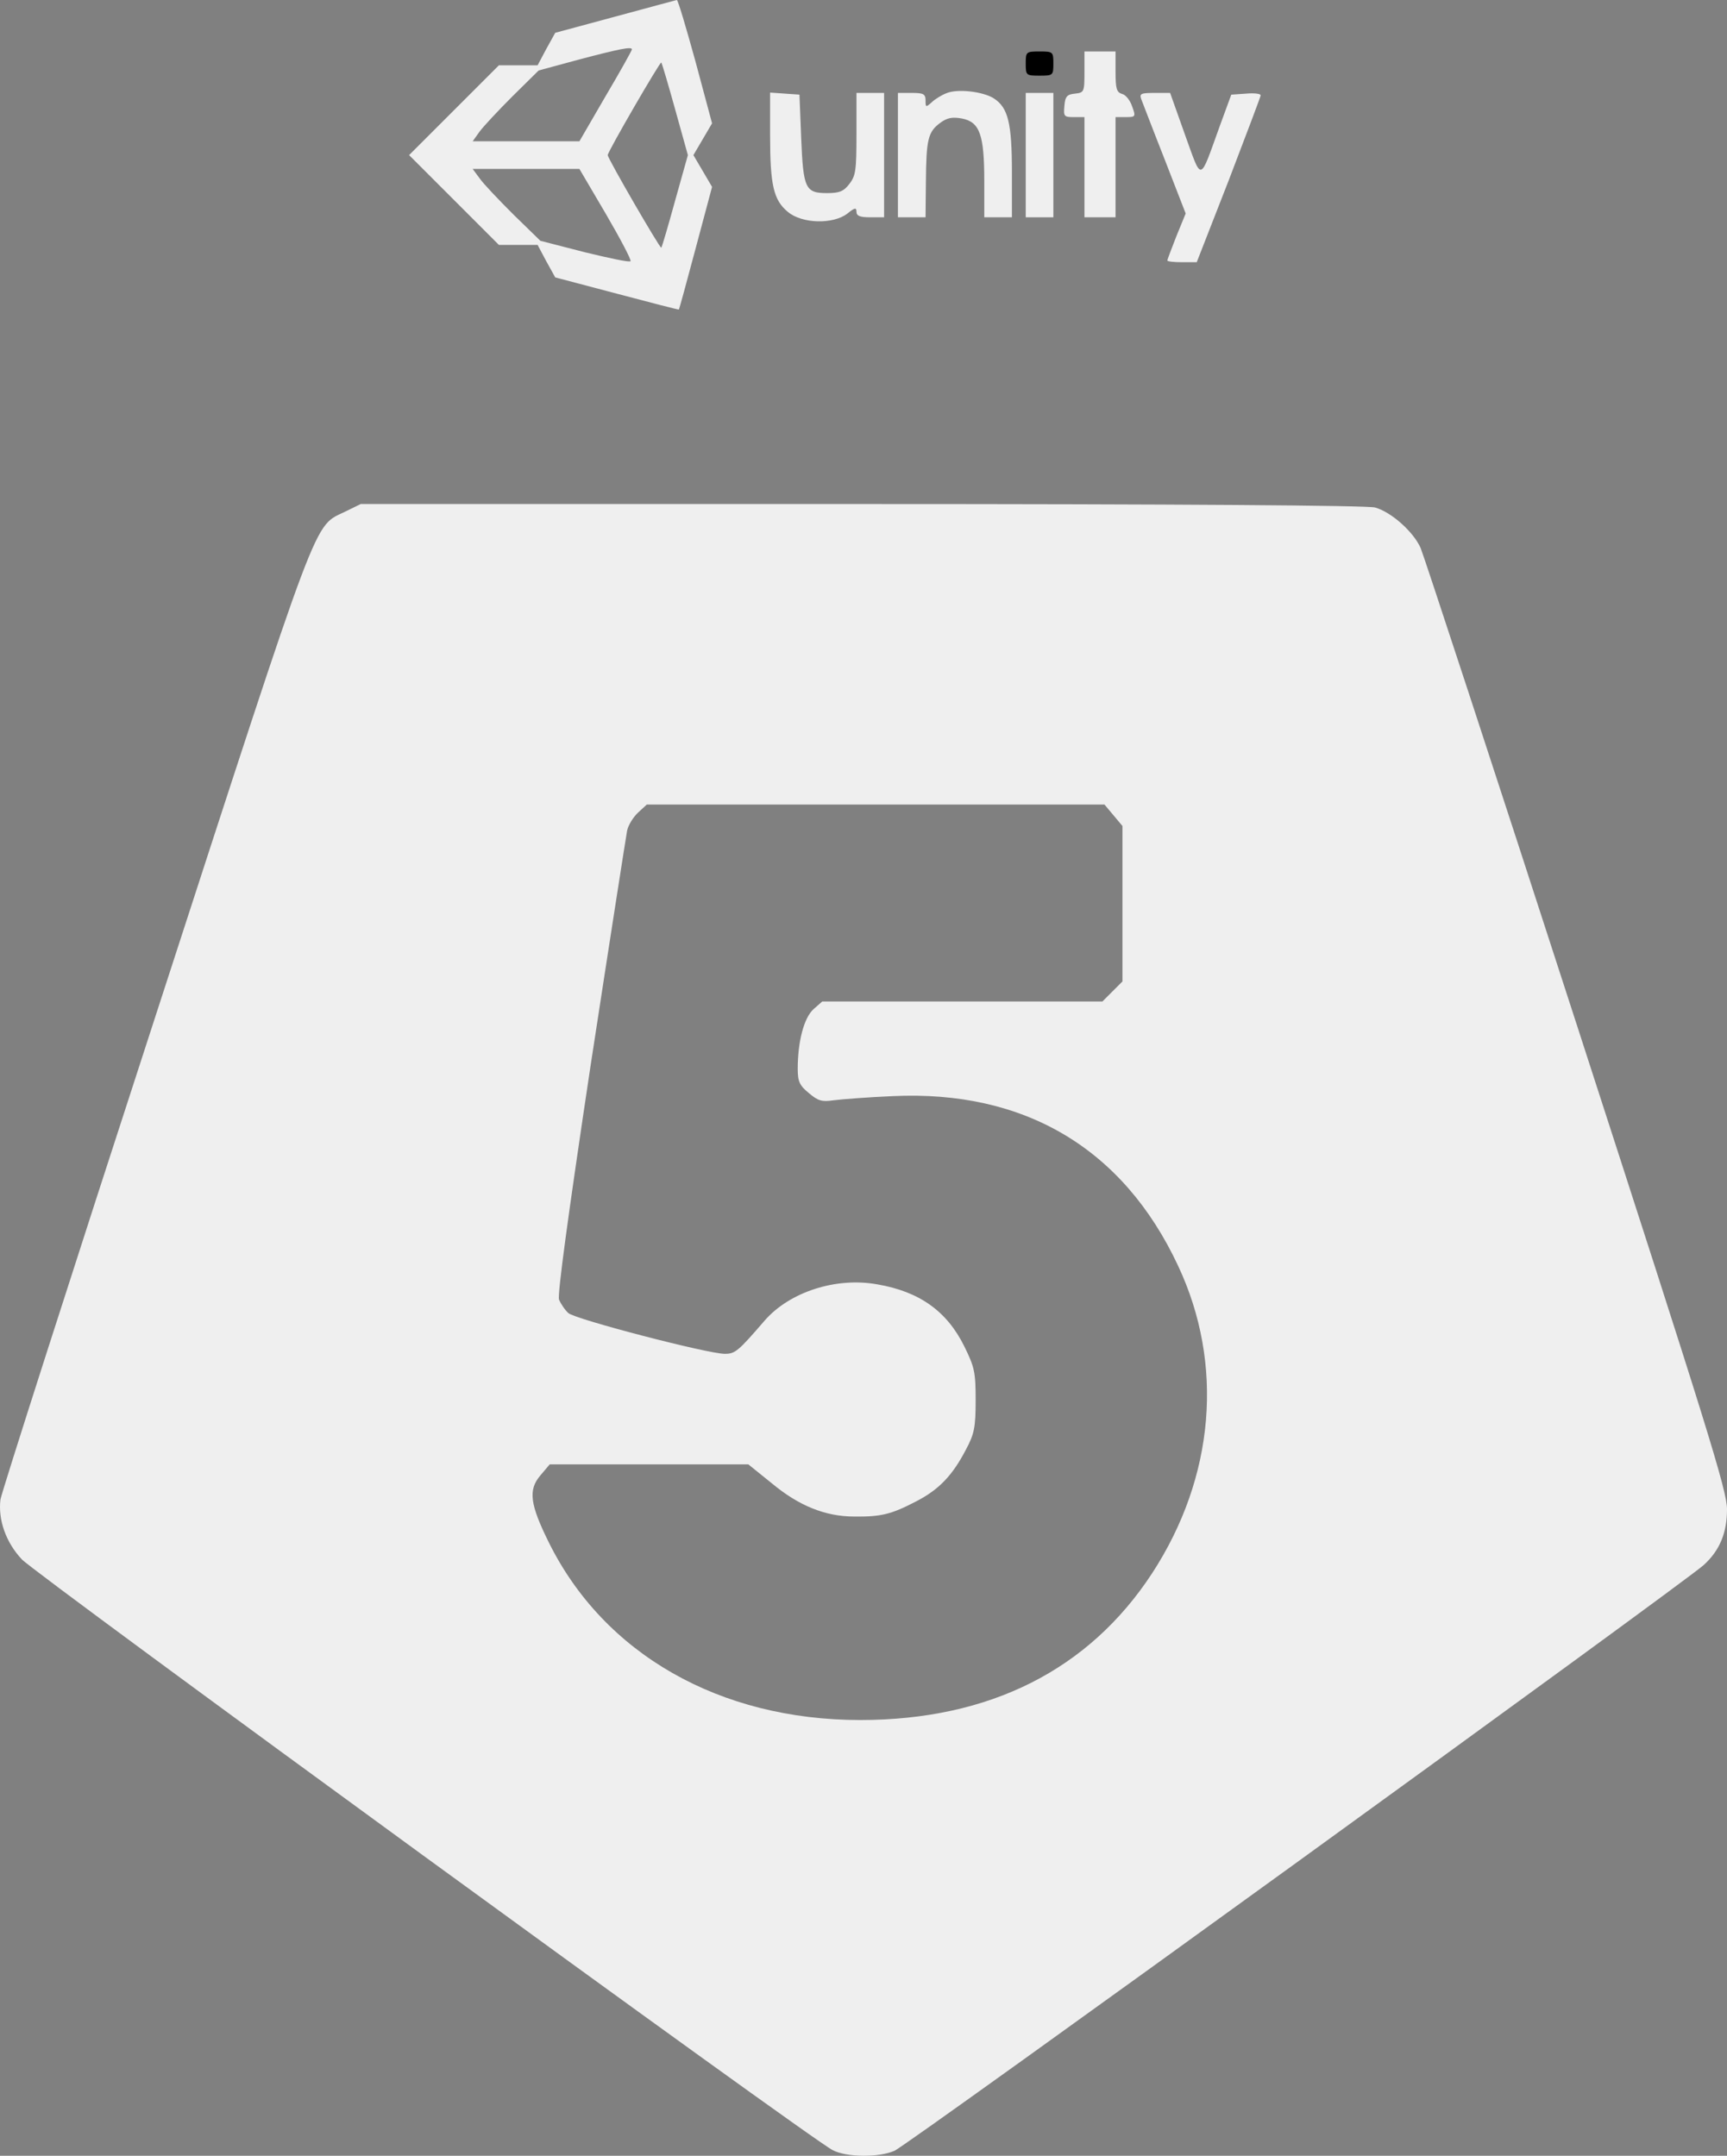 <svg version="1.1" xmlns="http://www.w3.org/2000/svg" xmlns:xlink="http://www.w3.org/1999/xlink" width="499.924" height="624.04" viewBox="0,0,499.924,624.04"><rect x="0" y="0" width="499.924" height="624.04" fill="#808080" stroke="none"/><g transform="translate(9.924,132.401)"><g data-paper-data="{&quot;isPaintingLayer&quot;:true}" fill-rule="nonzero" stroke="none" stroke-width="1" stroke-linecap="butt" stroke-linejoin="miter" stroke-miterlimit="10" stroke-dasharray="" stroke-dashoffset="0" style="mix-blend-mode: normal"><path d="M186,-132.4c0.3,-0.1 2.7,8 5.4,17.8l4.8,17.9l-2.7,4.6l-2.7,4.6l2.7,4.6l2.7,4.6l-4.7,17.6c-2.6,9.8 -4.8,17.8 -4.9,17.9c-0.1,0.1 -8.2,-2 -18,-4.6l-17.8,-4.7l-2.6,-4.7l-2.5,-4.7h-5.6h-5.6l-13,-13l-13,-13l13,-13l13,-13h5.6h5.6l2.5,-4.7l2.6,-4.7l17.4,-4.7c9.5,-2.6 17.5,-4.7 17.8,-4.8zM157.8,-115.2l-11.8,3.2l-7.6,7.5c-4.1,4.1 -8.4,8.7 -9.5,10.2l-2,2.8h15.5h15.4l7.6,-13.1c4.2,-7.1 7.6,-13.2 7.6,-13.5c0,-0.9 -3.8,-0.1 -15.2,2.9zM181.5,-114.3c-0.3,-0.4 -15.5,25.8 -15.5,26.8c0,1 15.2,27.2 15.5,26.8c0.2,-0.2 2,-6.3 4,-13.6l3.7,-13.2l-3.7,-13.3c-2,-7.2 -3.8,-13.3 -4,-13.5zM157.8,-83.5h-15.5h-15.4l2,2.7c1.1,1.6 5.5,6.2 9.8,10.5l7.8,7.6l12.8,3.3c7,1.7 13,3 13.3,2.6c0.3,-0.3 -2.9,-6.4 -7.1,-13.6z" fill="#efefef"/><path d="M291,-117.5c3.9,0 4,0.1 4,3.5c0,3.4 -0.1,3.5 -4,3.5c-3.9,0 -4,-0.1 -4,-3.5c0,-3.4 0.1,-3.5 4,-3.5z" fill="#000000"/><path d="M304,-117.5h4.5h4.5v5.9c0,4.9 0.3,5.9 1.9,6.4c1,0.2 2.3,1.8 2.9,3.6c1.1,3 1,3.1 -1.9,3.1h-2.9v14.5v14.5h-4.5h-4.5v-14.5v-14.5h-3.1c-2.8,0 -3,-0.2 -2.7,-3.3c0.2,-2.7 0.8,-3.3 3.1,-3.5c2.6,-0.3 2.7,-0.5 2.7,-6.3z" fill="#efefef"/><path d="M277.8,-103.9c4.1,2.7 5.2,7.1 5.2,21.4v13h-4h-4v-10.5c0,-13.4 -1.3,-17.1 -6.5,-18.1c-2.8,-0.5 -4.3,-0.2 -6.3,1.3c-3.5,2.6 -4,4.8 -4.1,17l-0.1,10.3h-4h-4v-18v-18h4c3.4,0 4,0.3 4,2.2c0,2 0.1,2 1.8,0.5c0.9,-0.9 2.9,-2.1 4.2,-2.6c3.2,-1.4 10.7,-0.5 13.8,1.5z" fill="#efefef"/><path d="M213,-105.6l4.3,0.3l4.2,0.3l0.5,12.6c0.6,14.6 1.2,15.9 7.5,15.9c3.5,0 4.8,-0.5 6.4,-2.6c1.9,-2.4 2.1,-4 2.1,-14.5v-11.9h4h4v18v18h-4c-3,0 -4,-0.4 -4,-1.6c0,-1.3 -0.5,-1.2 -2.6,0.5c-4.1,3.2 -13.2,3 -17.3,-0.5c-4.1,-3.4 -5.1,-7.7 -5.1,-22.2z" fill="#efefef"/><path d="M287,-105.5h4h4v18v18h-4h-4v-18z" fill="#efefef"/><path d="M324.3,-105.5h4.5l4.3,12.1c5,13.8 4.1,14 10.1,-2.6l3.3,-9l4.3,-0.3c2.3,-0.2 4.2,0 4.2,0.5c0,0.4 -4.2,11.4 -9.2,24.5l-9.3,23.8h-4.2c-2.4,0 -4.3,-0.2 -4.3,-0.5c0,-0.3 1.2,-3.4 2.6,-7l2.7,-6.6l-6.1,-15.7c-3.4,-8.6 -6.4,-16.5 -6.8,-17.5c-0.5,-1.5 0,-1.7 3.9,-1.7z" fill="#efefef"/><path d="M94.5,13.5h145c92.7,0 146.3,0.4 148.6,1c4.7,1.3 11.1,7 13.2,11.7c0.9,2.1 21.3,64.2 45.2,138c37.9,117 43.5,134.9 43.5,140.3c0,6.8 -2.1,11.9 -6.7,16.1c-5.3,4.9 -230.8,168.2 -234.3,169.6c-4.6,2 -13.9,1.9 -17.9,-0.2c-6.4,-3.2 -230.7,-166.7 -234.7,-171c-4.6,-4.9 -6.9,-11.4 -6.2,-17.3c0.3,-2 20.5,-65 44.9,-140c48.5,-149.3 45.5,-141.3 55.1,-146.1zM309.8,100.5h-66.2h-66.3l-2.5,2.3c-1.4,1.3 -2.9,3.7 -3.2,5.3c-0.3,1.6 -5.1,32.3 -10.6,68.2c-6.5,43.3 -9.6,66.1 -9.1,67.5c0.5,1.2 1.7,3 2.7,3.9c2,1.8 40.4,11.8 45.3,11.8c3,0 3.9,-0.8 11.5,-9.6c7.2,-8.3 20.7,-12.7 32.7,-10.5c12.2,2.1 20.1,7.8 25.1,17.9c3,6.1 3.3,7.5 3.3,15.7c0,7.8 -0.4,9.7 -2.8,14.2c-3.9,7.5 -7.8,11.6 -14.4,15c-7.1,3.7 -10.1,4.5 -17.9,4.4c-8.4,0 -16.1,-3.1 -24,-9.7l-6.7,-5.4h-28.7h-28.8l-2.7,3.2c-3.6,4.2 -3,8.4 2.5,19.5c16,32.2 49.4,51.3 90.1,51.3c37.4,0 66.2,-14.5 84.5,-42.5c18.1,-27.8 20.9,-60.5 7.5,-89c-15.9,-34 -44.5,-50.9 -82.6,-49.1c-7.1,0.3 -14.8,0.9 -17.1,1.2c-3.4,0.5 -4.5,0.2 -7.2,-2.1c-2.7,-2.2 -3.2,-3.4 -3.2,-7c0,-7.9 1.8,-14.8 4.6,-17.3l2.5,-2.2h40.5h40.6l2.9,-2.9l2.9,-2.9v-22.5v-22.5l-2.6,-3.1z" fill="#efefef"/></g></g></svg>
